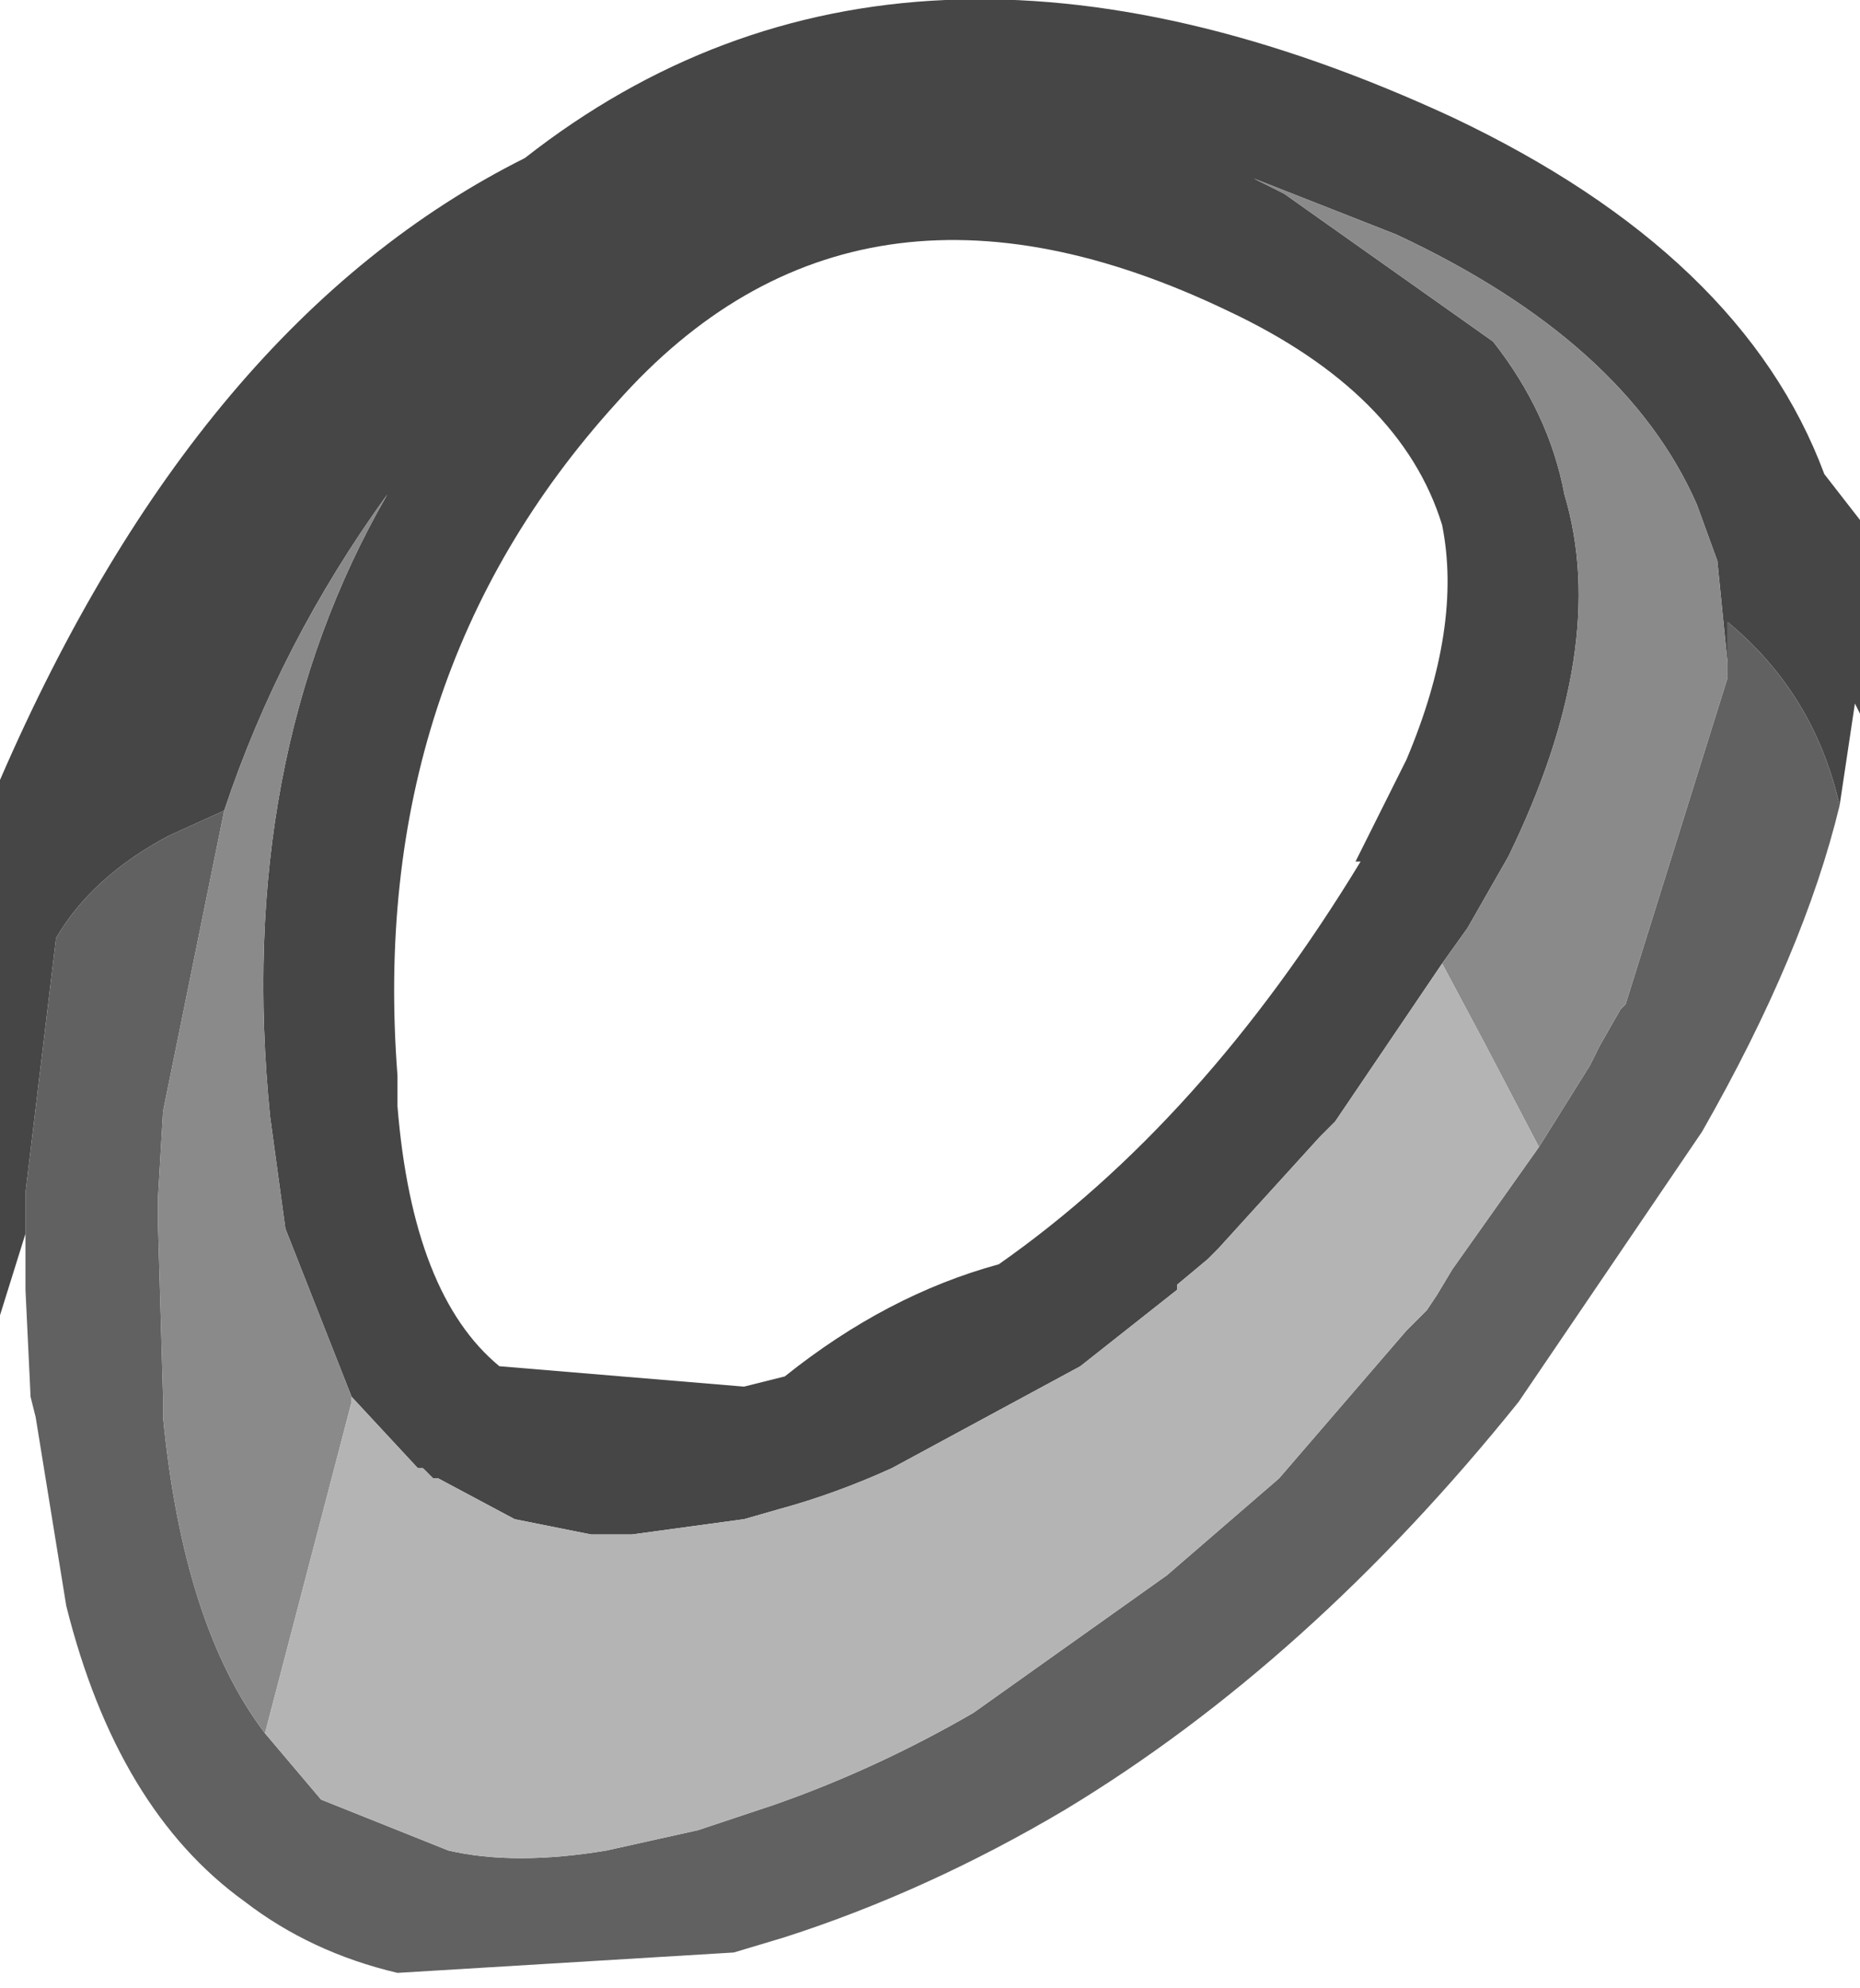 <?xml version="1.0" encoding="UTF-8" standalone="no"?>
<svg xmlns:ffdec="https://www.free-decompiler.com/flash" xmlns:xlink="http://www.w3.org/1999/xlink" ffdec:objectType="shape" height="19.5px" width="18.25px" xmlns="http://www.w3.org/2000/svg">
  <g transform="matrix(1.0, 0.0, 0.0, 1.0, 9.65, 136.55)">
    <path d="M-9.4 -124.45 L-9.65 -123.65 -9.65 -128.9 Q-7.7 -133.4 -4.5 -135.0 -0.8 -137.9 4.6 -135.4 7.45 -134.05 8.25 -131.9 L8.6 -131.45 8.6 -129.55 8.55 -129.65 8.4 -128.65 Q8.15 -129.75 7.3 -130.45 L7.3 -130.05 7.2 -131.05 7.0 -131.6 Q6.3 -133.2 4.05 -134.25 L2.65 -134.8 2.95 -134.65 5.0 -133.2 Q5.55 -132.5 5.7 -131.7 6.15 -130.2 5.15 -128.15 L4.75 -127.45 4.5 -127.1 3.45 -125.55 3.3 -125.4 2.3 -124.3 2.2 -124.2 1.9 -123.95 1.9 -123.9 0.95 -123.15 -0.9 -122.15 Q-1.45 -121.9 -2.0 -121.75 L-2.35 -121.65 -3.45 -121.5 -3.7 -121.5 -3.8 -121.5 -3.85 -121.5 -4.6 -121.65 -5.35 -122.05 -5.4 -122.05 -5.5 -122.15 -5.55 -122.15 -6.2 -122.85 -6.85 -124.5 -7.0 -125.6 Q-7.35 -129.1 -5.85 -131.7 -6.9 -130.25 -7.45 -128.6 L-8.0 -128.35 Q-8.75 -127.95 -9.1 -127.35 L-9.4 -124.85 -9.4 -124.45 M4.5 -131.4 Q4.1 -132.7 2.4 -133.5 -1.25 -135.25 -3.6 -132.6 -6.05 -129.9 -5.75 -126.0 L-5.75 -125.7 Q-5.6 -123.85 -4.75 -123.15 L-2.35 -122.95 -1.95 -123.05 Q-0.95 -123.85 0.15 -124.15 2.15 -125.55 3.7 -128.1 L3.65 -128.1 4.15 -129.1 Q4.7 -130.4 4.5 -131.4" fill="#464646" fill-rule="evenodd" stroke="none"/>
    <path d="M-9.4 -124.45 L-9.4 -124.85 -9.1 -127.35 Q-8.75 -127.95 -8.0 -128.35 L-7.45 -128.6 -8.05 -125.65 -8.1 -124.8 -8.1 -124.55 -8.05 -122.85 -8.05 -122.75 -8.05 -122.65 Q-7.85 -120.6 -7.05 -119.55 L-6.5 -118.9 -5.25 -118.4 Q-4.6 -118.25 -3.7 -118.4 L-2.8 -118.6 -2.05 -118.85 Q-1.05 -119.2 -0.1 -119.75 L1.8 -121.1 2.9 -122.05 4.15 -123.5 4.35 -123.7 4.45 -123.85 4.6 -124.1 5.45 -125.3 5.95 -126.1 6.05 -126.3 6.25 -126.65 6.3 -126.7 7.3 -129.9 7.3 -130.05 7.3 -130.45 Q8.15 -129.75 8.4 -128.65 8.05 -127.2 7.05 -125.45 L5.25 -122.8 Q3.2 -120.25 0.8 -118.8 -0.55 -118.0 -1.95 -117.55 L-2.45 -117.4 -5.75 -117.2 Q-6.6 -117.4 -7.25 -117.9 -8.5 -118.8 -9.0 -120.8 L-9.3 -122.65 -9.35 -122.85 -9.4 -123.9 -9.4 -124.45" fill="#616161" fill-rule="evenodd" stroke="none"/>
    <path d="M-7.45 -128.6 Q-6.9 -130.25 -5.85 -131.7 -7.35 -129.1 -7.0 -125.6 L-6.85 -124.5 -6.2 -122.85 -6.2 -122.8 -7.05 -119.55 Q-7.85 -120.6 -8.05 -122.65 L-8.05 -122.75 -8.05 -122.85 -8.1 -124.55 -8.1 -124.8 -8.05 -125.65 -7.45 -128.6 M4.5 -127.1 L4.75 -127.45 5.15 -128.15 Q6.15 -130.2 5.7 -131.7 5.55 -132.5 5.0 -133.2 L2.95 -134.65 2.65 -134.8 4.05 -134.25 Q6.3 -133.2 7.0 -131.6 L7.2 -131.05 7.3 -130.05 7.3 -129.9 6.3 -126.7 6.25 -126.65 6.05 -126.3 5.95 -126.1 5.45 -125.3 4.9 -126.35 4.5 -127.1" fill="#8a8a8a" fill-rule="evenodd" stroke="none"/>
    <path d="M-6.2 -122.85 L-5.55 -122.15 -5.5 -122.15 -5.4 -122.05 -5.35 -122.05 -4.6 -121.65 -3.85 -121.5 -3.8 -121.5 -3.7 -121.5 -3.45 -121.5 -2.35 -121.65 -2.0 -121.75 Q-1.45 -121.9 -0.9 -122.15 L0.95 -123.15 1.9 -123.9 1.9 -123.95 2.2 -124.2 2.3 -124.3 3.3 -125.4 3.45 -125.55 4.5 -127.1 4.9 -126.35 5.45 -125.3 4.6 -124.1 4.45 -123.85 4.35 -123.7 4.15 -123.5 2.9 -122.05 1.8 -121.1 -0.1 -119.75 Q-1.05 -119.2 -2.05 -118.85 L-2.8 -118.6 -3.7 -118.4 Q-4.6 -118.25 -5.25 -118.4 L-6.5 -118.9 -7.05 -119.55 -6.2 -122.8 -6.2 -122.85" fill="#b4b4b4" fill-rule="evenodd" stroke="none"/>
  </g>
</svg>
